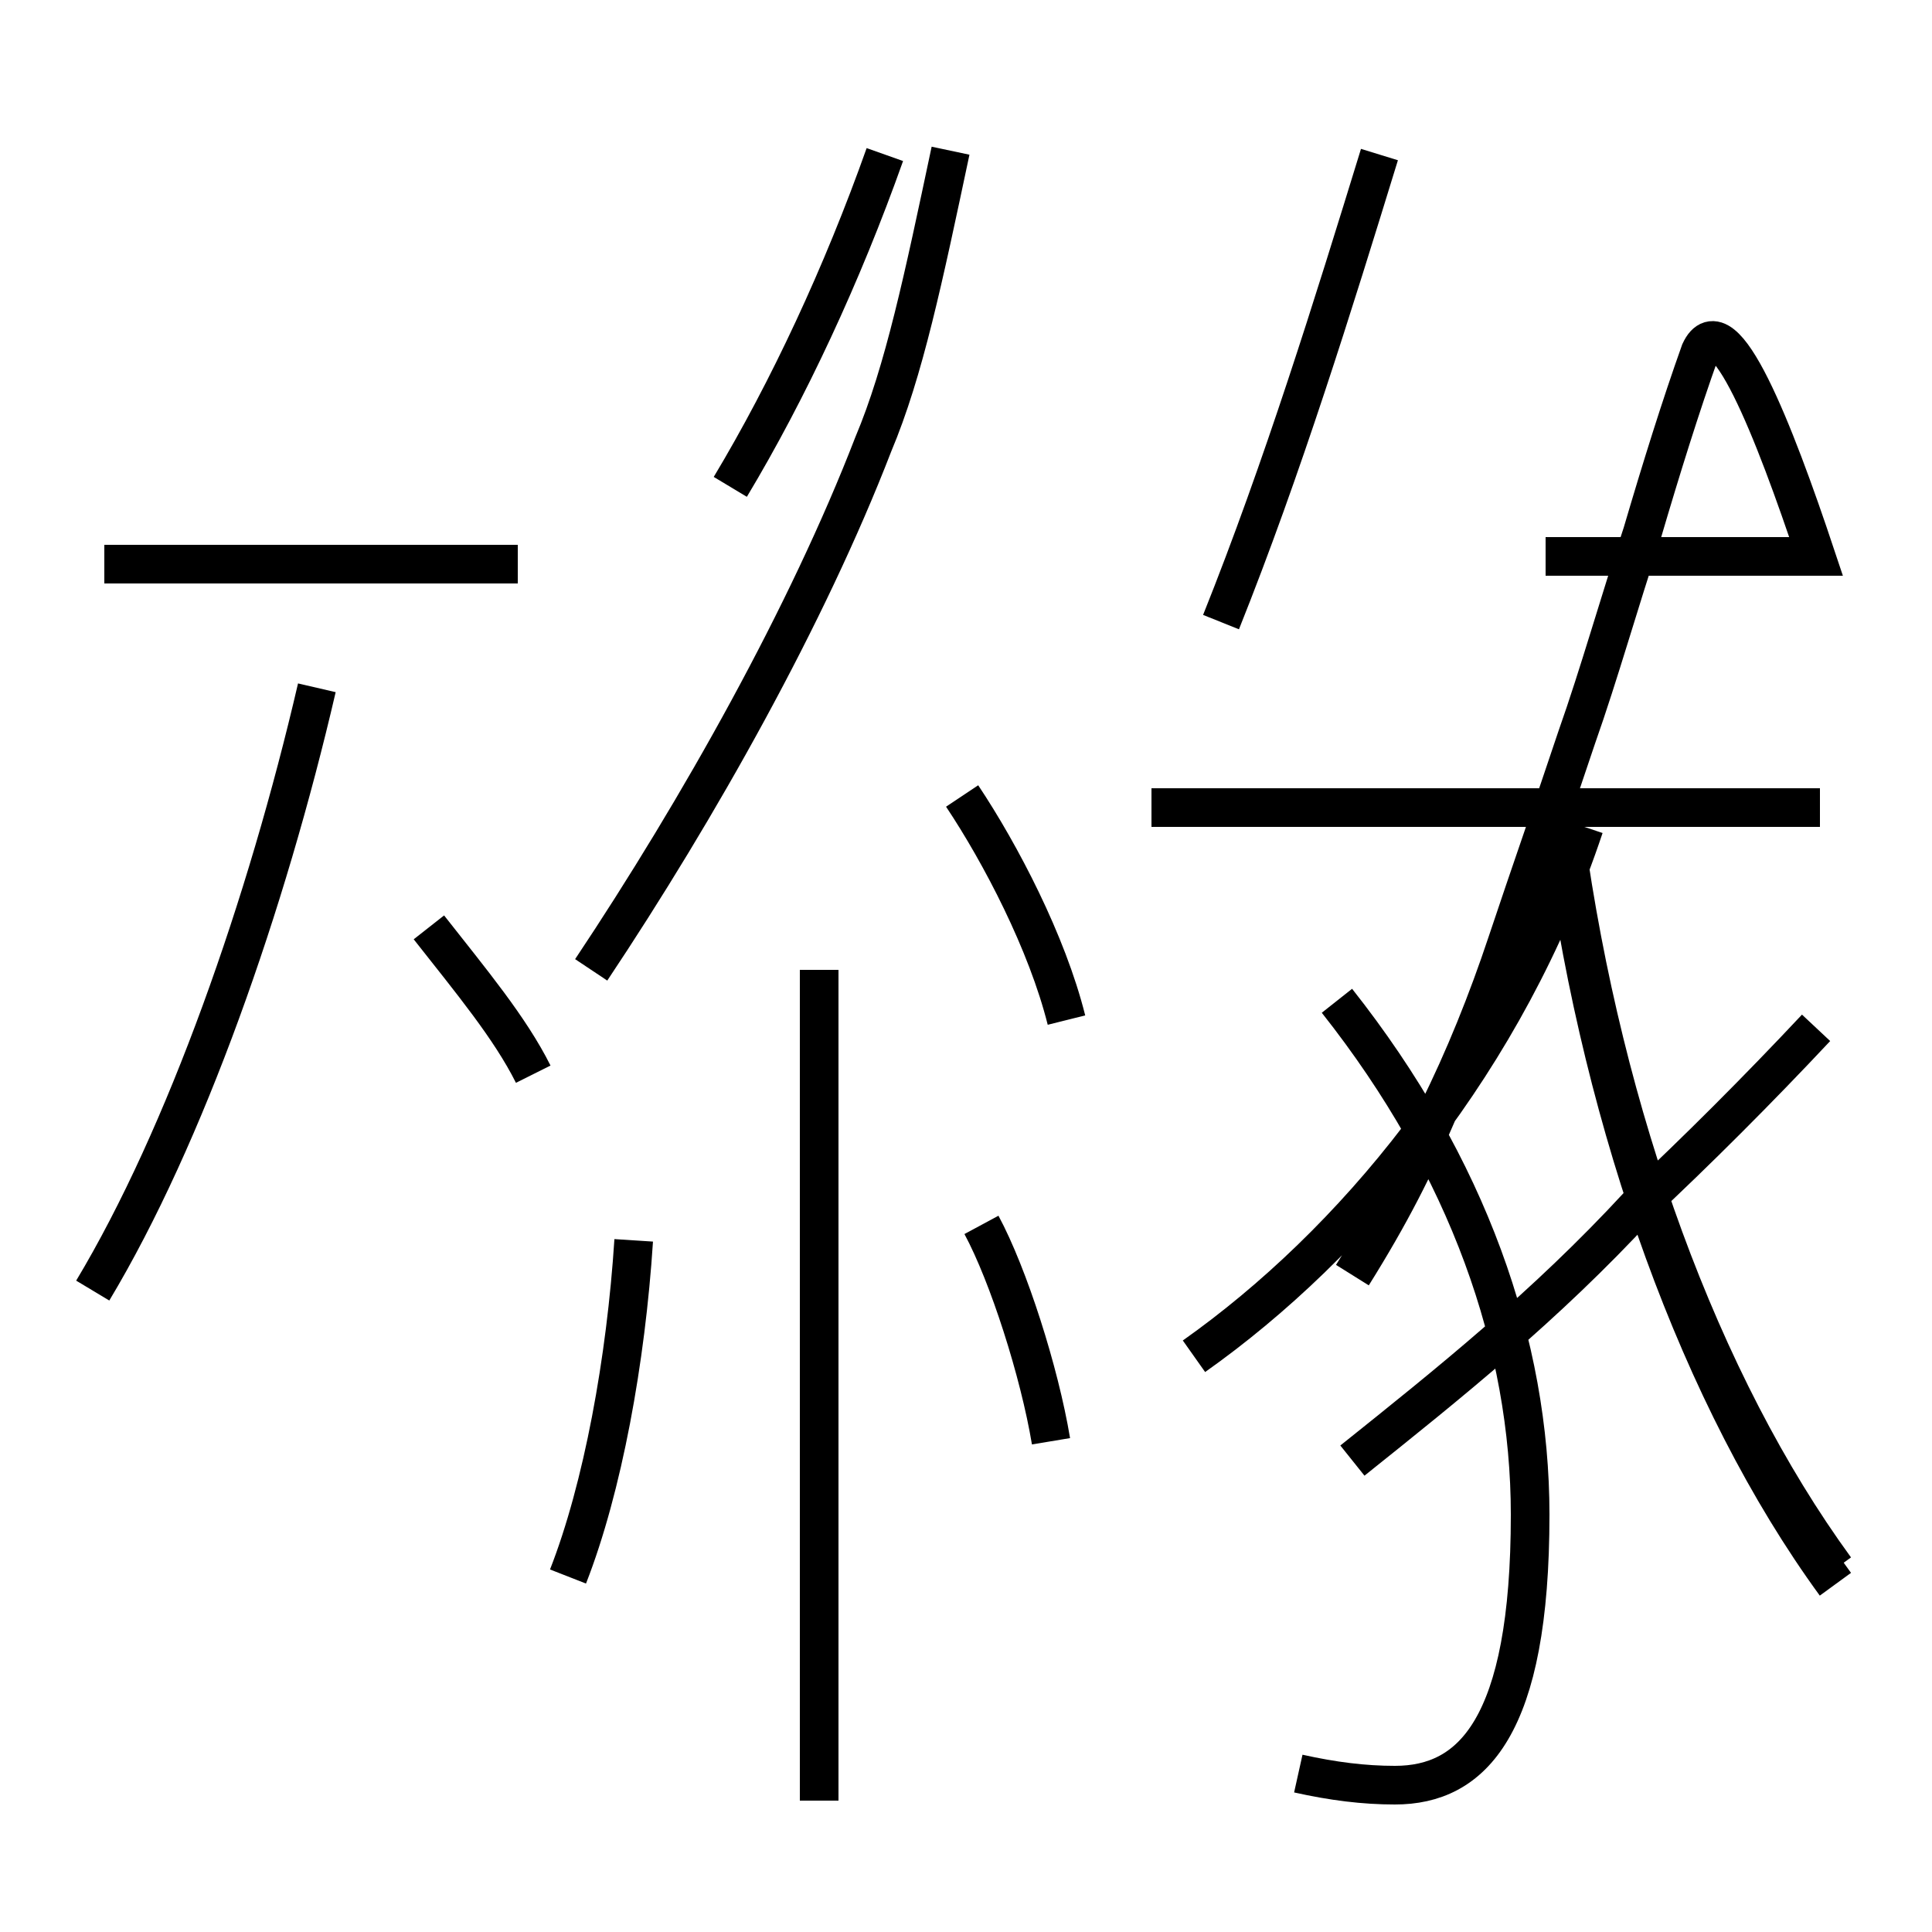 <?xml version='1.0' encoding='utf8'?>
<svg viewBox="0.0 -6.0 50.0 50.0" version="1.1" xmlns="http://www.w3.org/2000/svg">
<rect x="0.0" y="-6.0" width="50.0" height="50.0" fill="#808080" stroke="none"/>
<rect x="-1000" y="-1000" width="2000" height="2000" stroke="white" fill="white"/>
<g style="fill:white;stroke:#000000;  stroke-width:1">
<path d="M 47.5 -3.4 C 44.0 -8.2 41.5 -15.1 40.5 -22.4 M 14.7 -3.2 C 15.6 -5.5 16.2 -8.8 16.4 -11.9 M 2.4 -10.6 C 4.8 -14.6 6.9 -20.6 8.2 -26.2 M 13.8 -16.2 C 13.2 -17.4 12.2 -18.6 11.1 -20.0 M 21.2 2.6 L 21.2 -18.9 M 27.2 -6.7 C 26.9 -8.5 26.1 -11.0 25.4 -12.3 M 13.4 -29.4 L 2.7 -29.4 M 15.3 -18.9 C 18.1 -23.1 20.9 -28.1 22.6 -32.5 C 23.4 -34.4 23.9 -36.8 24.6 -40.1 M 27.6 -17.6 C 27.1 -19.6 25.9 -21.9 24.9 -23.4 M 33.6 1.9 C 34.5 2.1 35.3 2.2 36.1 2.2 C 38.1 2.2 39.6 0.7 39.6 -4.8 C 39.6 -9.2 38.0 -13.8 34.6 -18.1 M 30.9 -8.9 C 35.0 -11.8 39.0 -16.6 41.0 -22.6 M 47.1 -23.1 L 29.8 -23.1 M 47.5 -3.0 C 44.0 -7.8 41.5 -14.8 40.5 -22.1 M 18.9 -31.4 C 20.4 -33.9 21.8 -36.9 22.9 -40.0 M 47.0 -17.4 C 45.5 -15.8 43.9 -14.2 42.4 -12.8 C 40.0 -10.2 37.5 -8.2 35.0 -6.2 M 31.6 -27.9 C 33.2 -31.9 34.5 -36.1 35.7 -40.0 M 40.0 -29.6 L 47.0 -29.6 C 45.9 -32.9 44.6 -36.2 44.0 -34.9 C 43.5 -33.5 43.0 -31.9 42.5 -30.2 C 41.9 -28.4 41.4 -26.6 40.8 -24.9 C 40.2 -23.1 39.6 -21.4 39.0 -19.6 C 38.5 -18.1 37.9 -16.6 37.2 -15.2 C 36.6 -13.8 36.0 -12.6 35.0 -11." transform="translate(0.0, 38.0)" />
</g>
</svg>